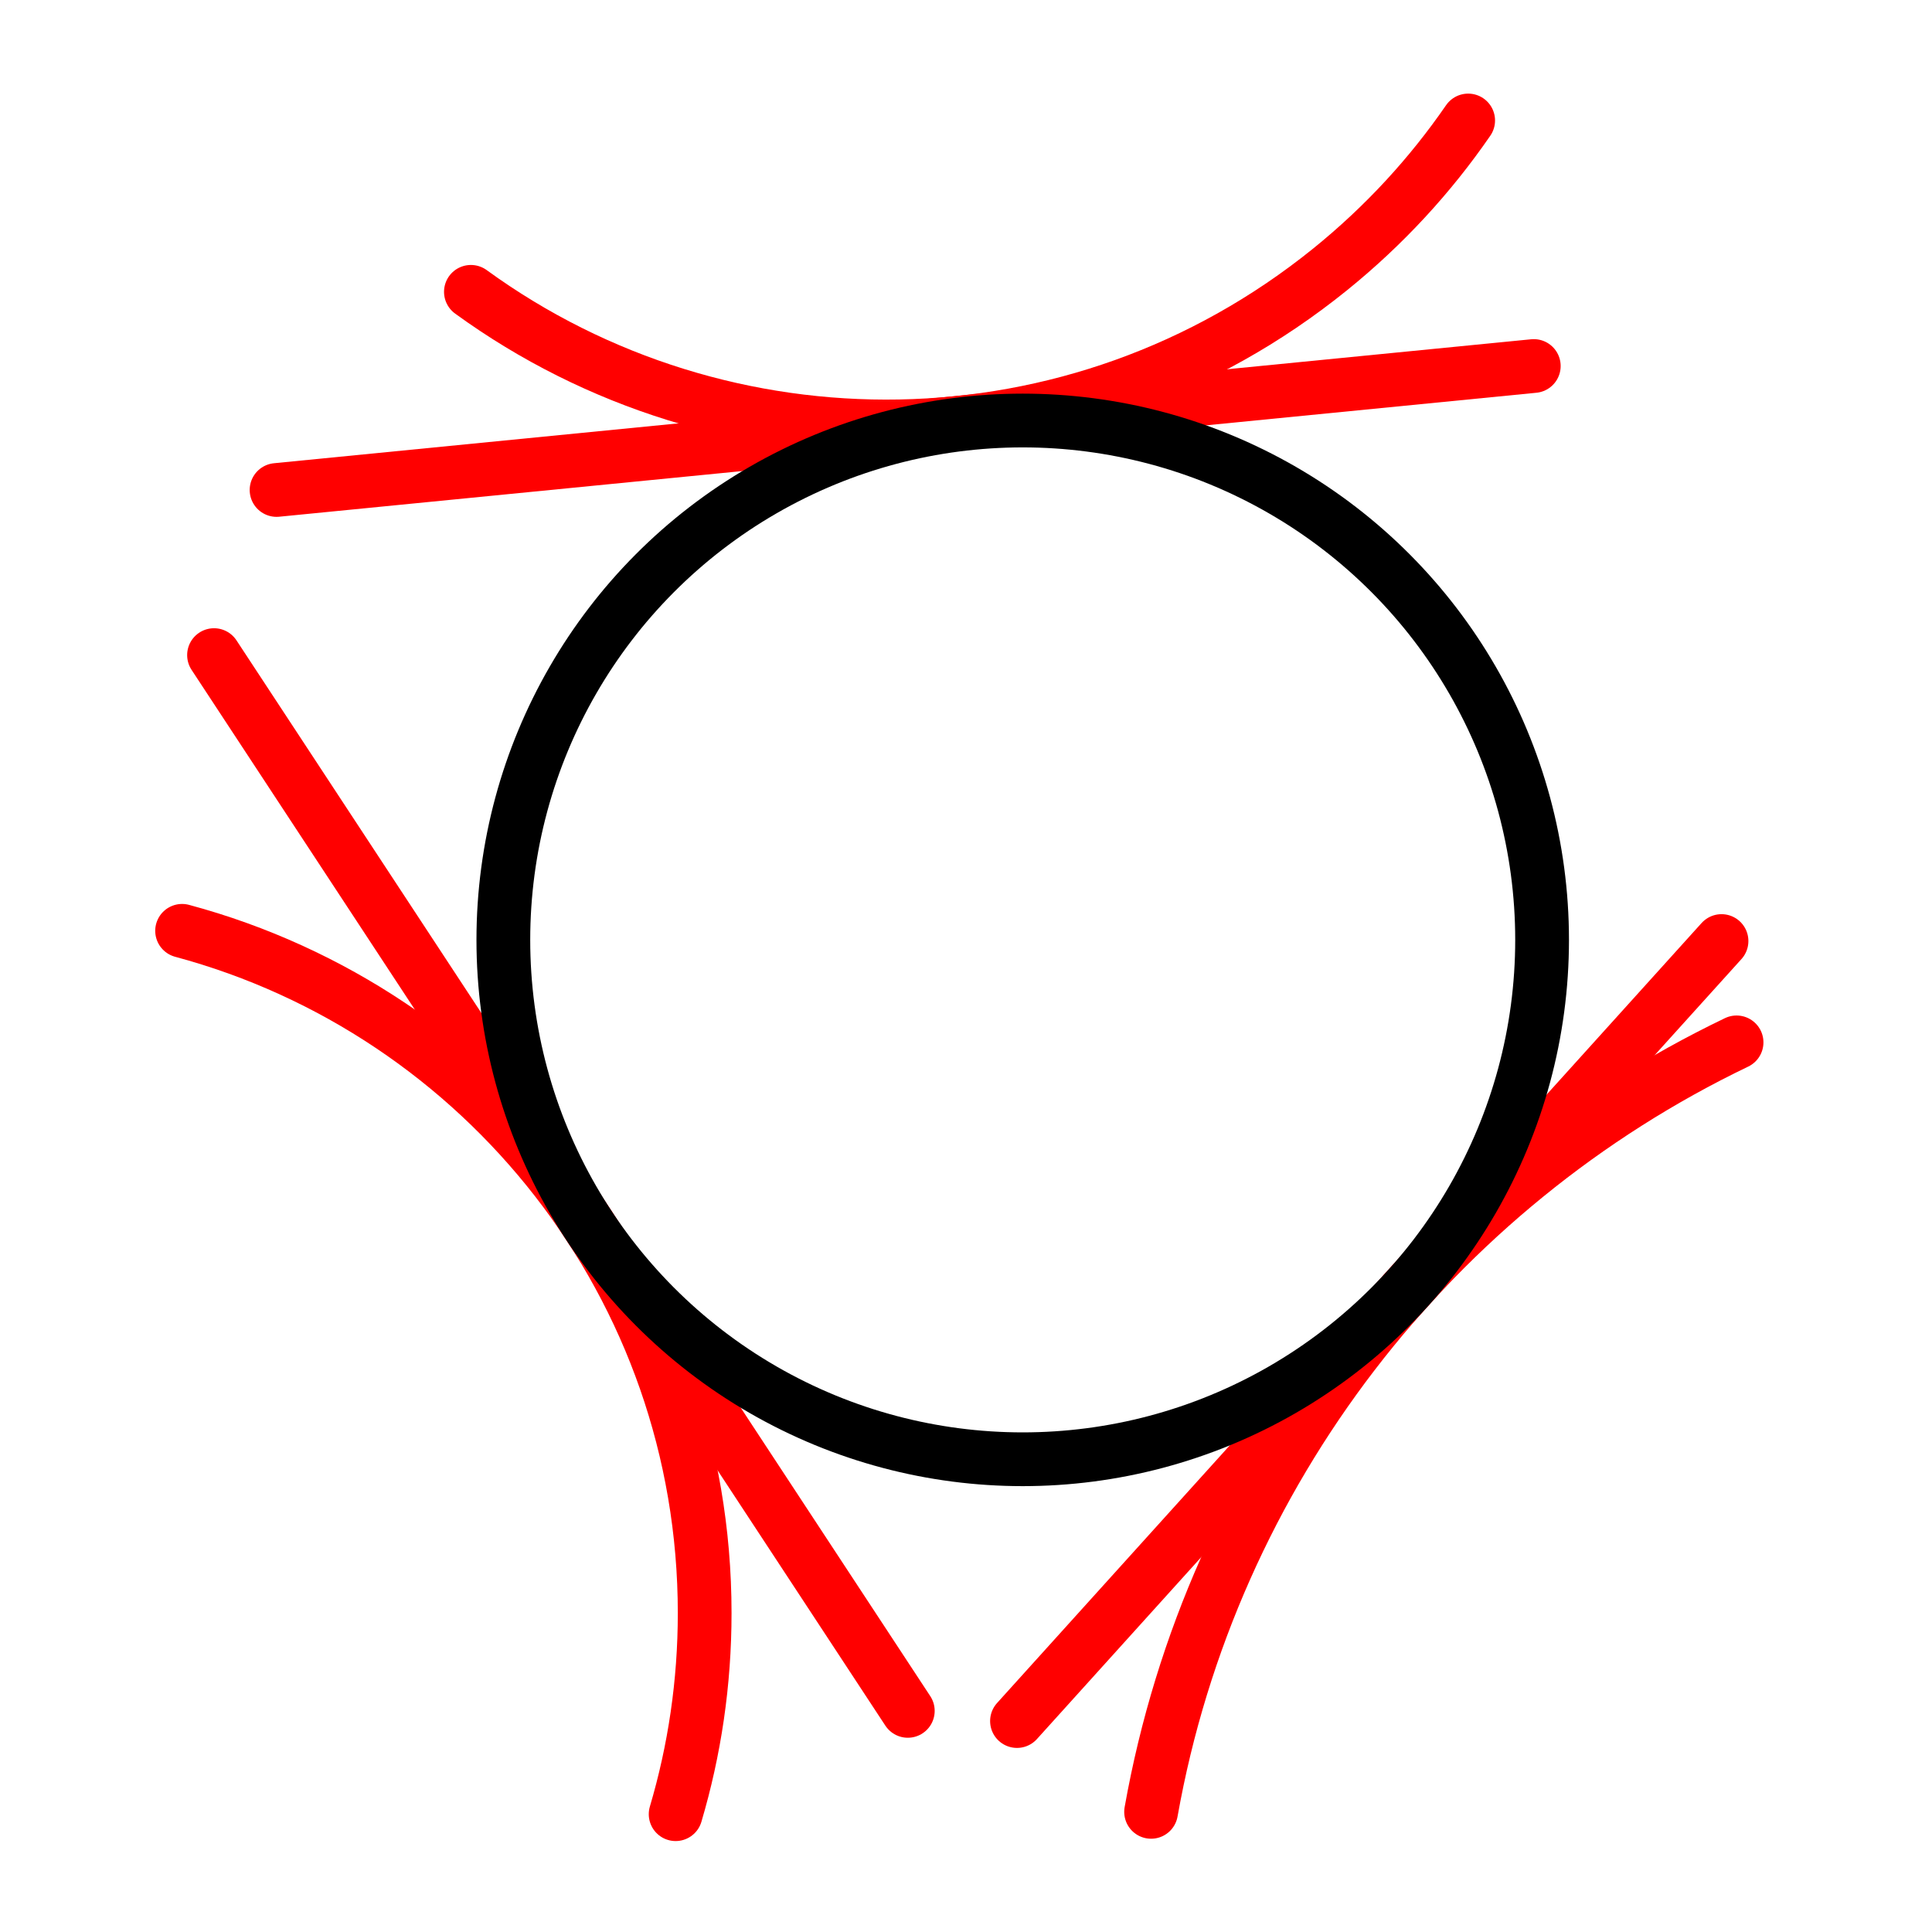 <svg xmlns="http://www.w3.org/2000/svg" viewBox="0 0 512 512"><g fill="none" stroke-linecap="round" stroke-linejoin="round" transform="translate(0 464)"><g stroke="red" stroke-width="14.242"><path d="m389.08-432.07c-9.991 14.512-22.21 27.847-36.617 39.486-67.31 54.39-160.85 54.49-227.67 5.923"/><path d="m73.29-334.15l333.18-32.852"/><path d="m179.05 16.778c5.01-16.892 7.696-34.781 7.696-53.3 0-86.54-58.719-159.36-138.49-180.8"/><path d="m460.21-187.76c-80.09 38.452-139.13 113.75-155.16 203.92"/><path d="m56.718-290.39l183.86 279.79"/><path d="m269.51-7.903l186.71-206.71"/></g><circle cx="40" cy="40" r="10" stroke="#000" stroke-width="1.035" transform="matrix(13.764 0 0-13.764-279.53 335.64)"/></g></svg>